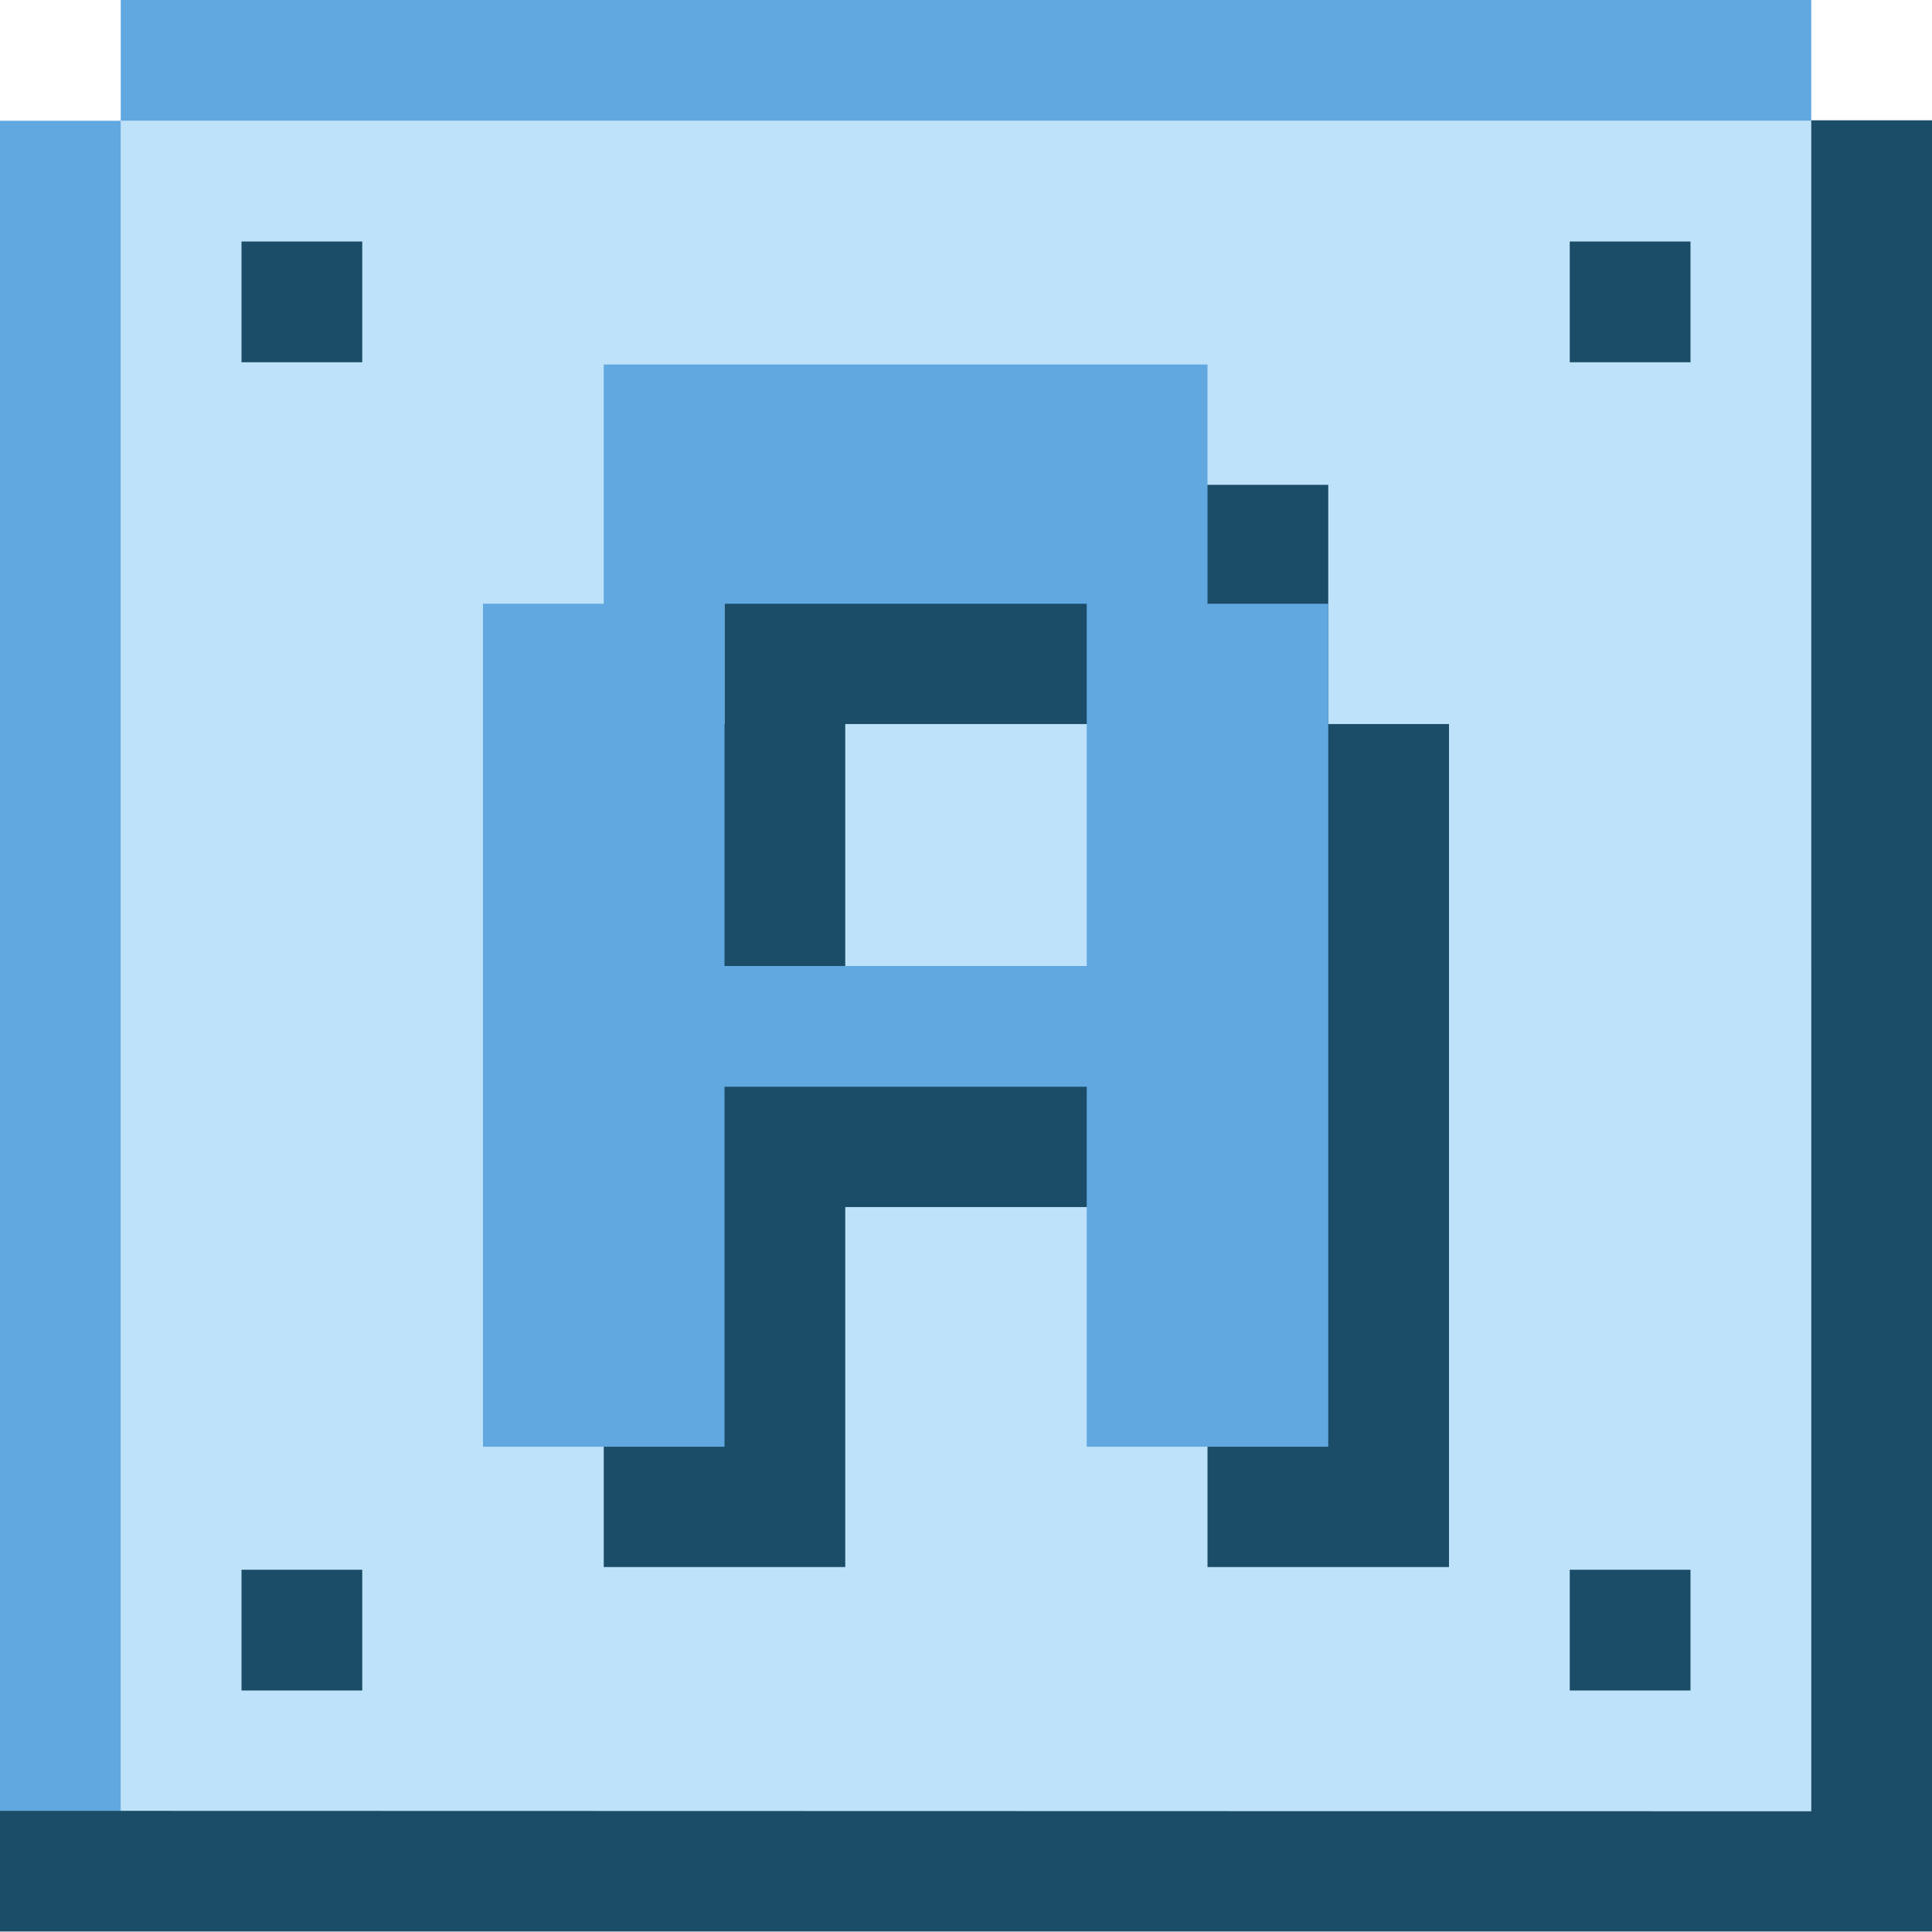 <svg xmlns="http://www.w3.org/2000/svg" width="320" height="320"><path fill="#BEE2FA" d="M20 20h280v280H20z"/><path fill="#61A8E1" d="M20 0h280v20H20zM0 20h20v280H0z"/><path fill="#1B4D68" d="M320 19.927v300H0v-20L300 300l-.001-280.073z"/><path fill="#1B4D68" d="M40 40h20v20H40zm0 220h20v20H40zM260 40h20v20h-20zm0 220h20v20h-20zm-40-140.073V80.302H120v39.625h-20v139.625h40v-59.625h60v59.625h40V119.927h-20zm-20 60h-60v-60h60v60z"/><path fill="#61A8E1" d="M200 100V60.375H100V100H80v139.625h40V180h60v59.625h40V100h-20zm-20 60h-60v-60h60v60z"/></svg>